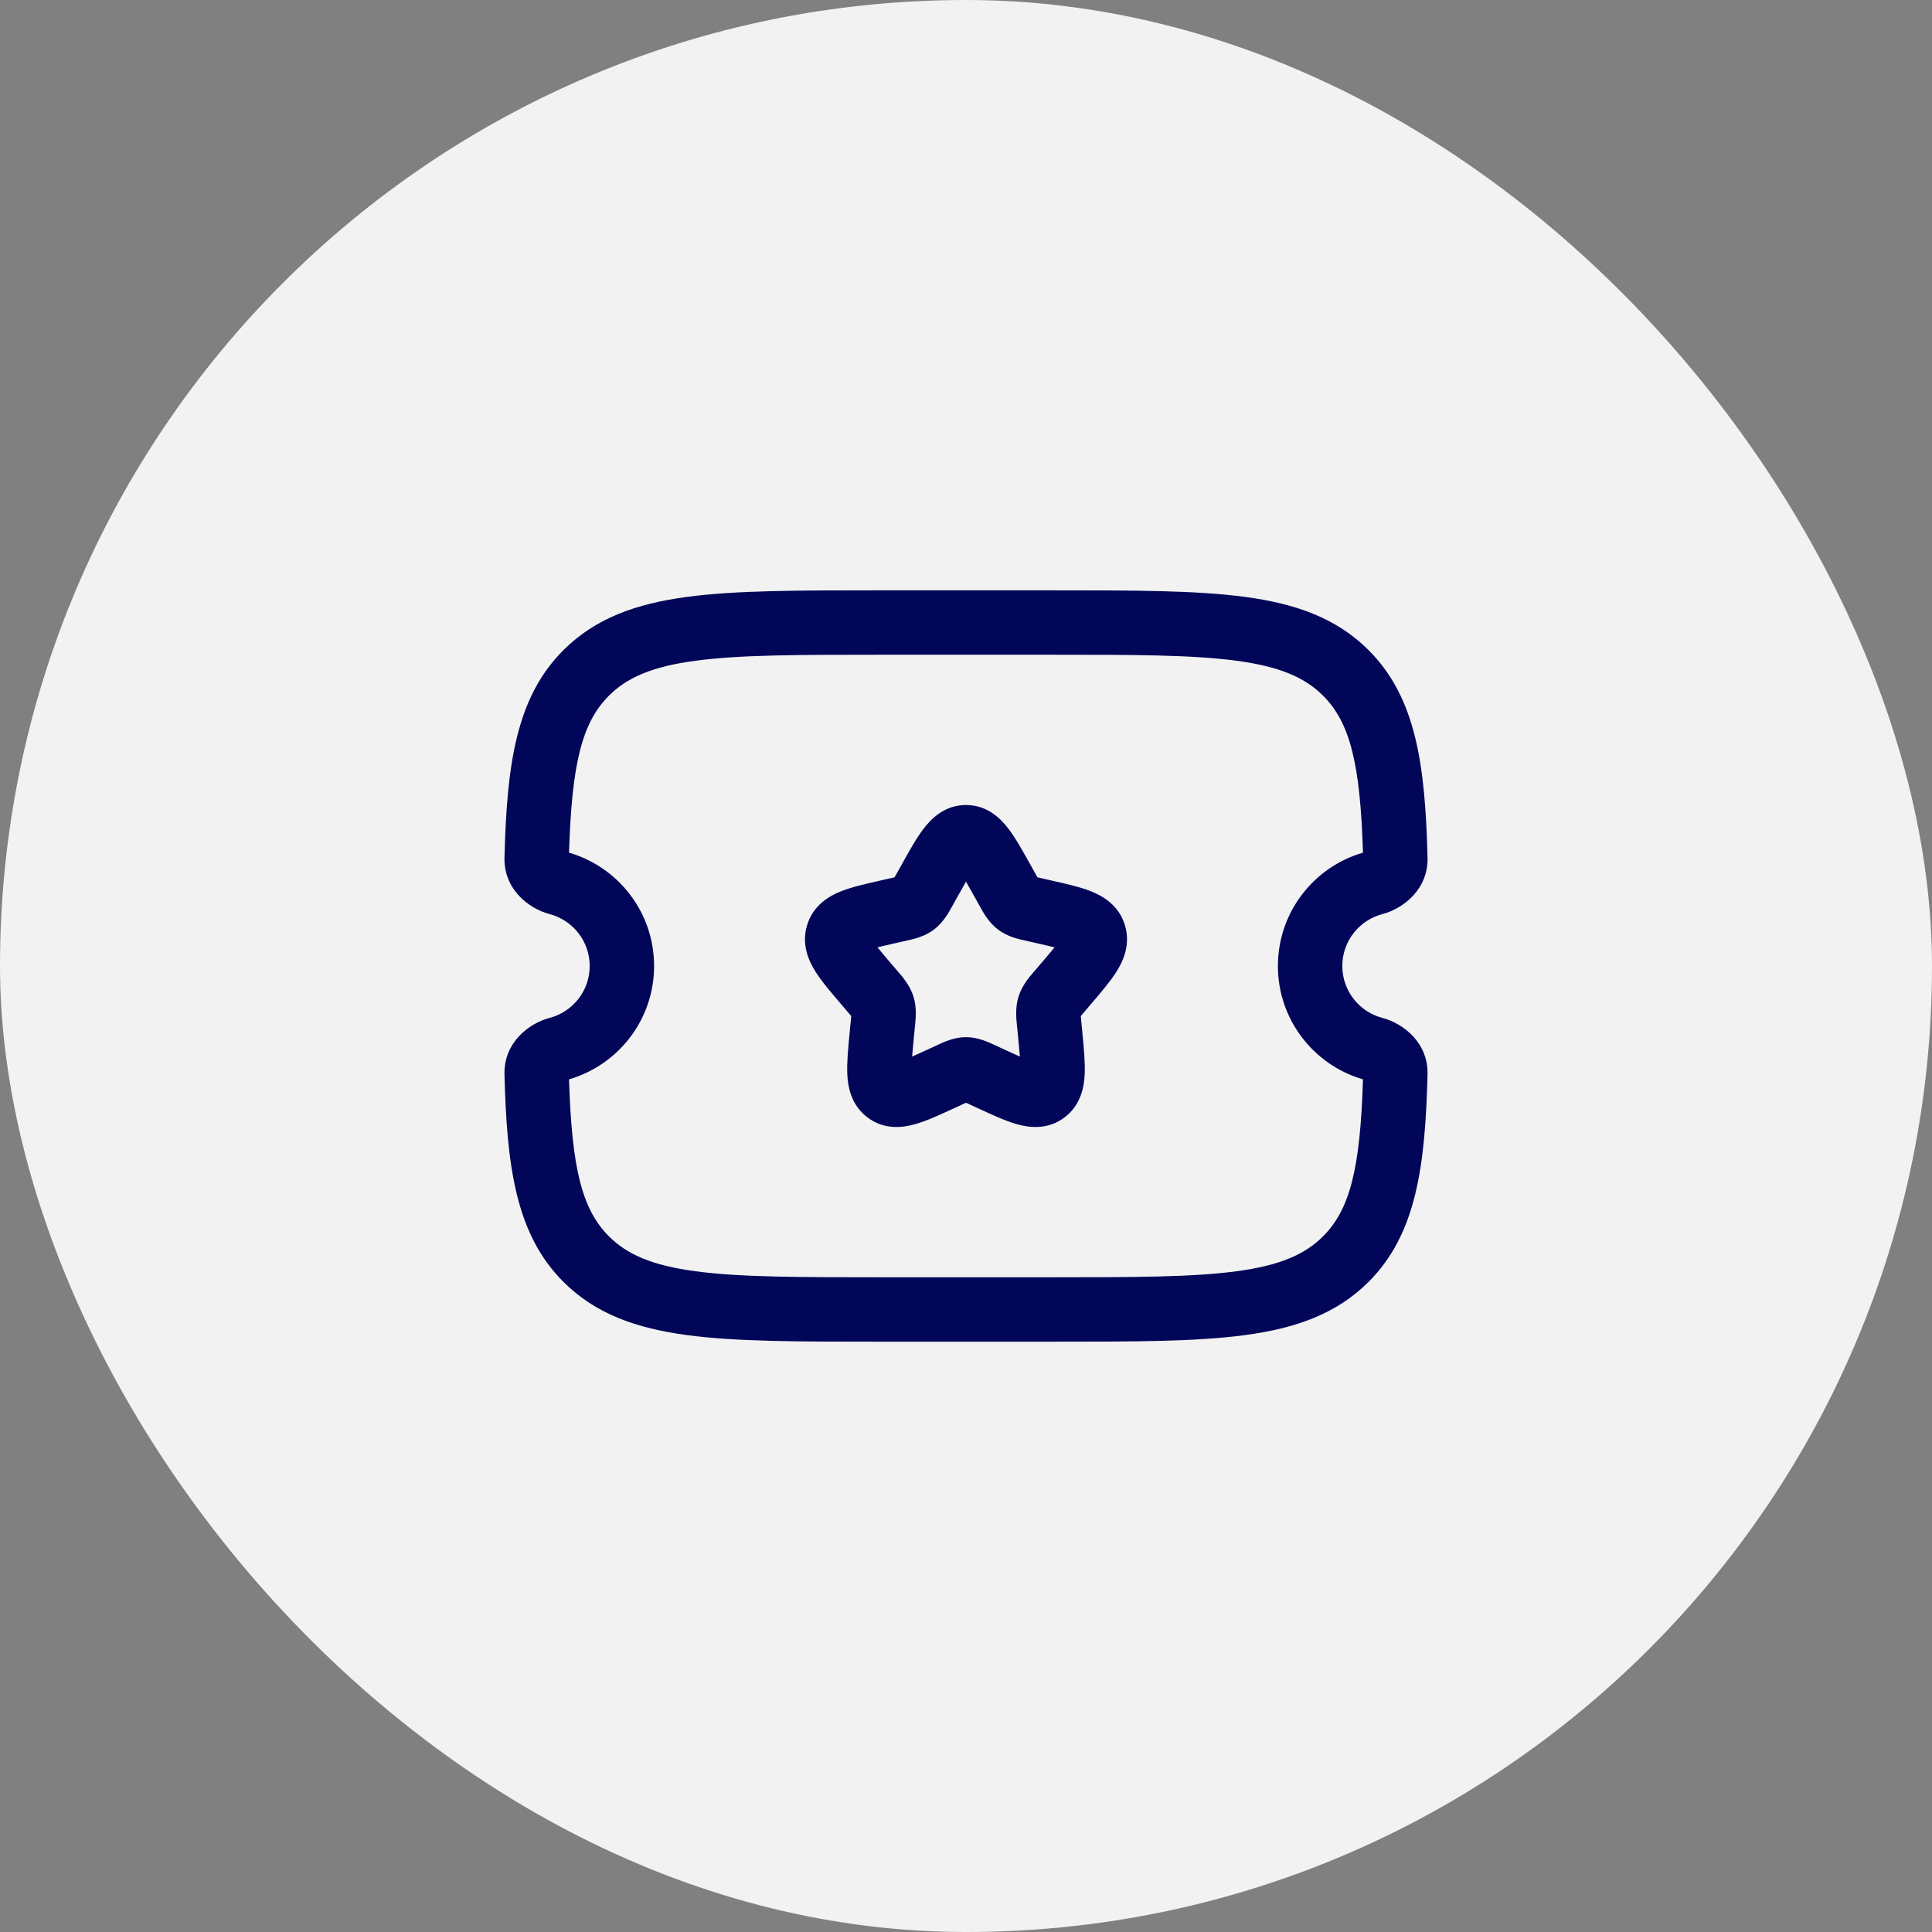 <svg width="45" height="45" viewBox="0 0 45 45" fill="none" xmlns="http://www.w3.org/2000/svg">
<rect x="0" y="0" width="45" height="45" fill="#808080" stroke="none"/>
<rect width="45" height="45" rx="22.5" fill="#F2F2F2"/>
<path fill-rule="evenodd" clip-rule="evenodd" d="M20.44 13.75H24.56C26.401 13.75 27.86 13.75 29.001 13.903C30.175 14.061 31.125 14.393 31.875 15.141C32.989 16.253 33.195 17.828 33.25 19.975C33.269 20.712 32.686 21.163 32.199 21.291C31.66 21.432 31.265 21.921 31.265 22.5C31.265 23.079 31.66 23.568 32.199 23.709C32.686 23.837 33.269 24.288 33.25 25.025C33.195 27.172 32.989 28.747 31.875 29.859C31.125 30.607 30.175 30.939 29.001 31.097C27.86 31.25 26.401 31.25 24.56 31.25H20.44C18.599 31.25 17.14 31.25 15.999 31.097C14.825 30.939 13.875 30.607 13.125 29.859C12.011 28.747 11.806 27.172 11.75 25.025C11.732 24.288 12.314 23.837 12.801 23.709C13.34 23.568 13.735 23.079 13.735 22.5C13.735 21.921 13.34 21.432 12.801 21.291C12.314 21.163 11.732 20.712 11.75 19.975C11.806 17.828 12.011 16.253 13.125 15.141C13.875 14.393 14.825 14.061 15.999 13.903C17.14 13.75 18.599 13.75 20.44 13.75ZM16.199 15.39C15.191 15.525 14.609 15.779 14.185 16.202C13.557 16.829 13.318 17.778 13.254 19.86C14.398 20.193 15.235 21.247 15.235 22.5C15.235 23.753 14.398 24.807 13.254 25.14C13.318 27.222 13.557 28.171 14.185 28.798C14.609 29.221 15.191 29.475 16.199 29.61C17.229 29.748 18.586 29.75 20.496 29.75H24.504C26.414 29.75 27.771 29.748 28.801 29.61C29.809 29.475 30.391 29.221 30.815 28.798C31.443 28.171 31.683 27.222 31.746 25.14C30.602 24.807 29.765 23.753 29.765 22.5C29.765 21.247 30.602 20.193 31.746 19.86C31.683 17.778 31.443 16.829 30.815 16.202C30.391 15.779 29.809 15.525 28.801 15.39C27.771 15.252 26.414 15.25 24.504 15.25H20.496C18.586 15.25 17.229 15.252 16.199 15.39ZM22.5 20.535C22.442 20.635 22.377 20.751 22.301 20.888L22.203 21.064C22.196 21.076 22.188 21.09 22.18 21.105C22.102 21.248 21.972 21.486 21.755 21.651C21.534 21.819 21.267 21.877 21.112 21.91C21.096 21.914 21.081 21.917 21.068 21.92L20.877 21.963C20.702 22.003 20.559 22.035 20.438 22.066C20.517 22.163 20.62 22.285 20.754 22.442L20.884 22.594C20.893 22.605 20.904 22.616 20.914 22.628C21.022 22.753 21.196 22.953 21.277 23.213C21.357 23.469 21.329 23.732 21.312 23.899C21.31 23.915 21.308 23.931 21.307 23.946L21.287 24.149C21.269 24.337 21.255 24.487 21.245 24.609C21.35 24.564 21.468 24.509 21.609 24.444L21.788 24.362C21.8 24.356 21.814 24.35 21.828 24.343C21.972 24.275 22.221 24.157 22.5 24.157C22.779 24.157 23.028 24.275 23.172 24.343C23.186 24.35 23.2 24.356 23.212 24.362L23.391 24.444C23.532 24.509 23.65 24.564 23.755 24.609C23.745 24.487 23.731 24.337 23.713 24.149L23.693 23.946C23.692 23.931 23.69 23.915 23.688 23.899C23.671 23.732 23.643 23.469 23.723 23.213C23.804 22.953 23.978 22.753 24.086 22.628C24.097 22.616 24.107 22.605 24.116 22.594L24.246 22.442C24.38 22.285 24.483 22.163 24.562 22.066C24.441 22.035 24.298 22.003 24.123 21.963L23.932 21.92C23.919 21.917 23.904 21.914 23.889 21.91C23.733 21.877 23.466 21.819 23.245 21.651C23.028 21.486 22.898 21.248 22.82 21.105C22.812 21.09 22.804 21.076 22.797 21.064L22.699 20.888C22.623 20.751 22.558 20.635 22.5 20.535ZM21.514 19.3C21.686 19.075 21.998 18.75 22.5 18.75C23.002 18.75 23.314 19.075 23.486 19.3C23.651 19.514 23.816 19.811 23.986 20.116C23.994 20.13 24.002 20.143 24.009 20.157L24.108 20.334C24.13 20.375 24.148 20.407 24.164 20.434C24.191 20.441 24.223 20.448 24.263 20.457L24.454 20.5C24.469 20.504 24.485 20.507 24.501 20.511C24.828 20.585 25.154 20.658 25.404 20.757C25.68 20.866 26.055 21.078 26.199 21.542C26.341 21.997 26.162 22.383 26.006 22.631C25.861 22.861 25.641 23.118 25.416 23.381C25.406 23.393 25.396 23.404 25.386 23.416L25.256 23.569C25.221 23.609 25.195 23.639 25.174 23.666C25.177 23.702 25.181 23.744 25.186 23.801L25.206 24.004C25.207 24.02 25.209 24.035 25.21 24.05C25.244 24.402 25.277 24.742 25.265 25.015C25.253 25.3 25.184 25.732 24.797 26.025C24.398 26.329 23.956 26.263 23.677 26.182C23.419 26.109 23.114 25.968 22.808 25.827C22.793 25.82 22.778 25.813 22.764 25.807L22.585 25.724C22.552 25.709 22.524 25.696 22.5 25.685C22.476 25.696 22.449 25.709 22.415 25.724L22.236 25.807C22.222 25.813 22.207 25.82 22.192 25.827C21.886 25.968 21.581 26.109 21.323 26.182C21.044 26.263 20.602 26.329 20.203 26.025C19.816 25.732 19.747 25.3 19.735 25.015C19.723 24.742 19.756 24.402 19.79 24.05C19.791 24.035 19.793 24.02 19.794 24.004L19.814 23.801C19.82 23.744 19.824 23.702 19.827 23.666C19.805 23.639 19.779 23.609 19.744 23.569L19.614 23.416C19.604 23.404 19.594 23.393 19.584 23.381C19.359 23.118 19.139 22.861 18.994 22.631C18.838 22.383 18.659 21.997 18.801 21.542C18.945 21.078 19.32 20.866 19.596 20.757C19.846 20.658 20.172 20.585 20.5 20.511C20.515 20.507 20.531 20.504 20.546 20.5L20.737 20.457C20.777 20.448 20.809 20.441 20.836 20.434C20.852 20.407 20.87 20.375 20.893 20.334L20.991 20.157C20.999 20.143 21.006 20.13 21.014 20.116C21.184 19.811 21.349 19.514 21.514 19.3Z" fill="#020659"/>
</svg>
